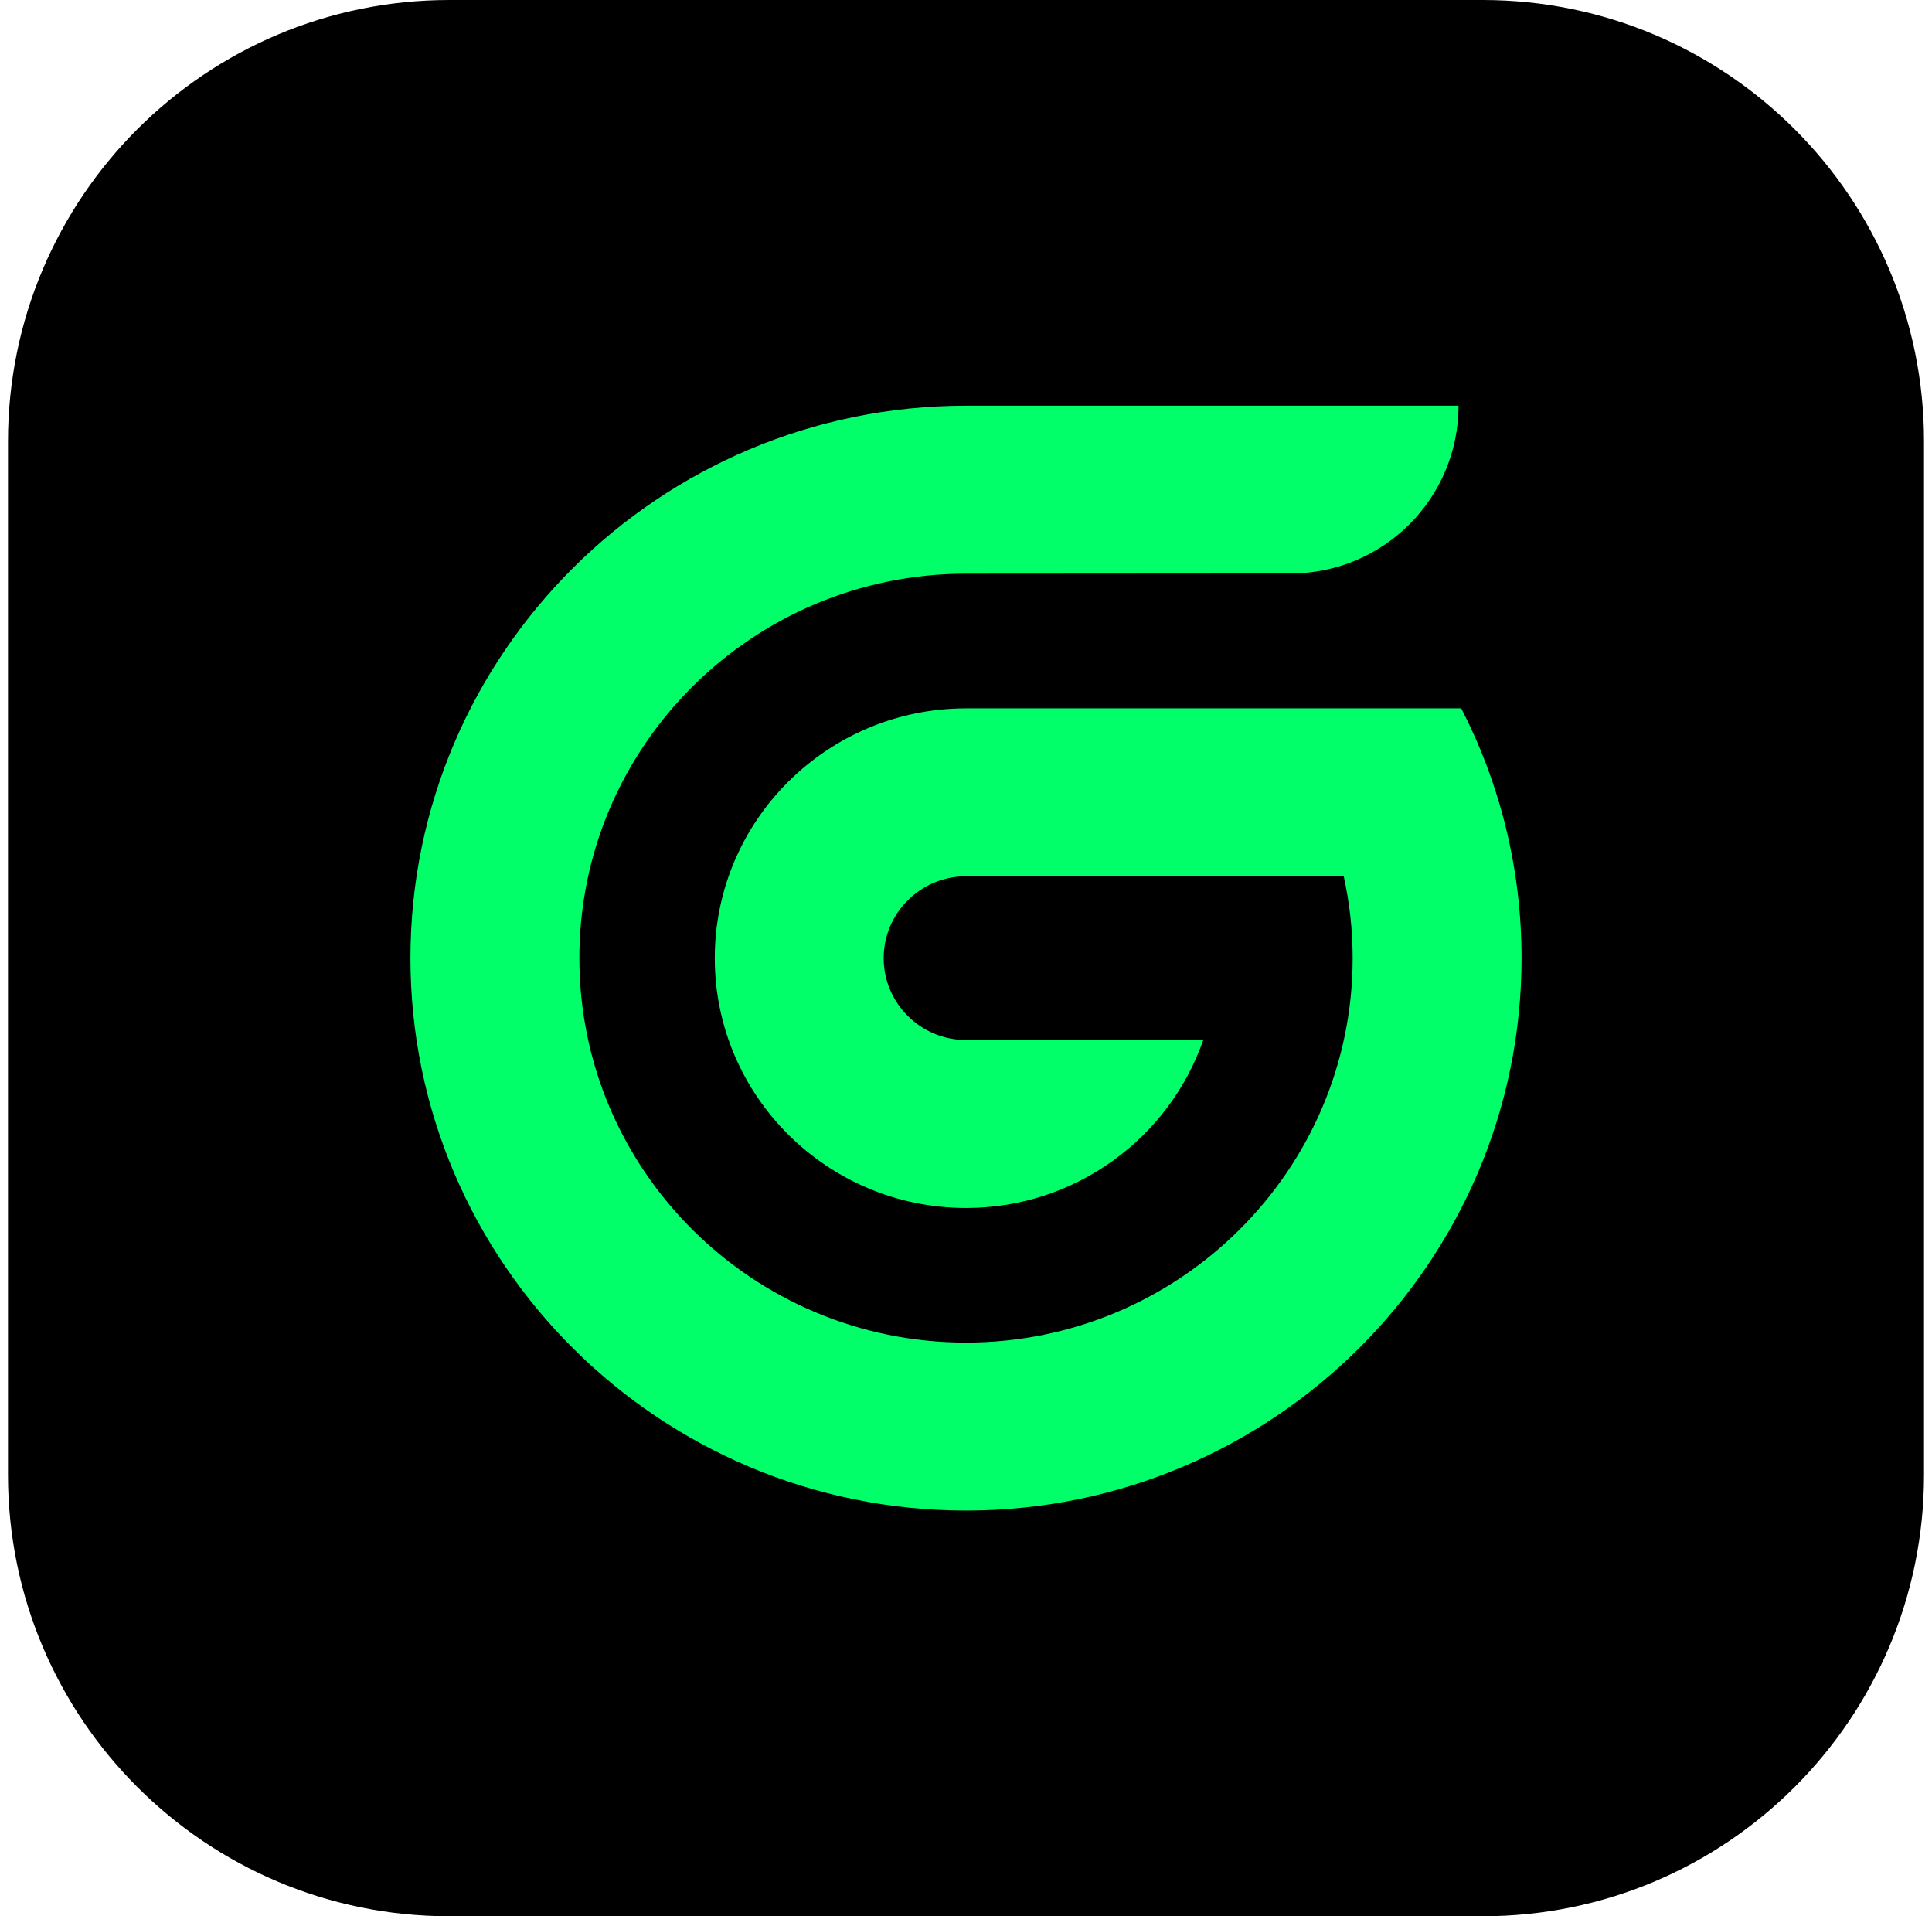 <svg width="121" height="120" viewBox="0 0 121 120" fill="none" xmlns="http://www.w3.org/2000/svg">
<g clip-path="url(#clip0_0_15987)">
<path d="M92.857 0H28.143C12.876 0 0.5 12.376 0.5 27.643V92.357C0.5 107.624 12.876 120 28.143 120H92.857C108.124 120 120.5 107.624 120.5 92.357V27.643C120.5 12.376 108.124 0 92.857 0Z" fill="black"/>
<path d="M95.294 60C95.294 79.07 79.696 94.595 60.5 94.595C41.304 94.595 25.706 79.07 25.706 60C25.706 40.931 41.304 25.405 60.5 25.405H91.347C91.347 31.206 86.648 35.906 80.846 35.911L60.5 35.925C47.14 35.925 36.285 46.717 36.285 60C36.285 73.283 47.135 84.075 60.5 84.075C73.865 84.075 84.716 73.268 84.716 60C84.716 58.243 84.522 56.529 84.157 54.873H60.5C57.66 54.873 55.344 57.175 55.344 60C55.344 62.825 57.655 65.127 60.5 65.127H75.361C73.229 71.244 67.379 75.647 60.5 75.647C51.825 75.647 44.766 68.627 44.766 60C44.766 51.373 51.825 44.358 60.5 44.358H91.517C93.935 49.062 95.294 54.368 95.294 60Z" fill="#01FF6A"/>
</g>
<defs>
<clipPath id="clip0_0_15987">
<rect width="120" height="120" fill="white" transform="translate(0.5)"/>
</clipPath>
</defs>
</svg>
